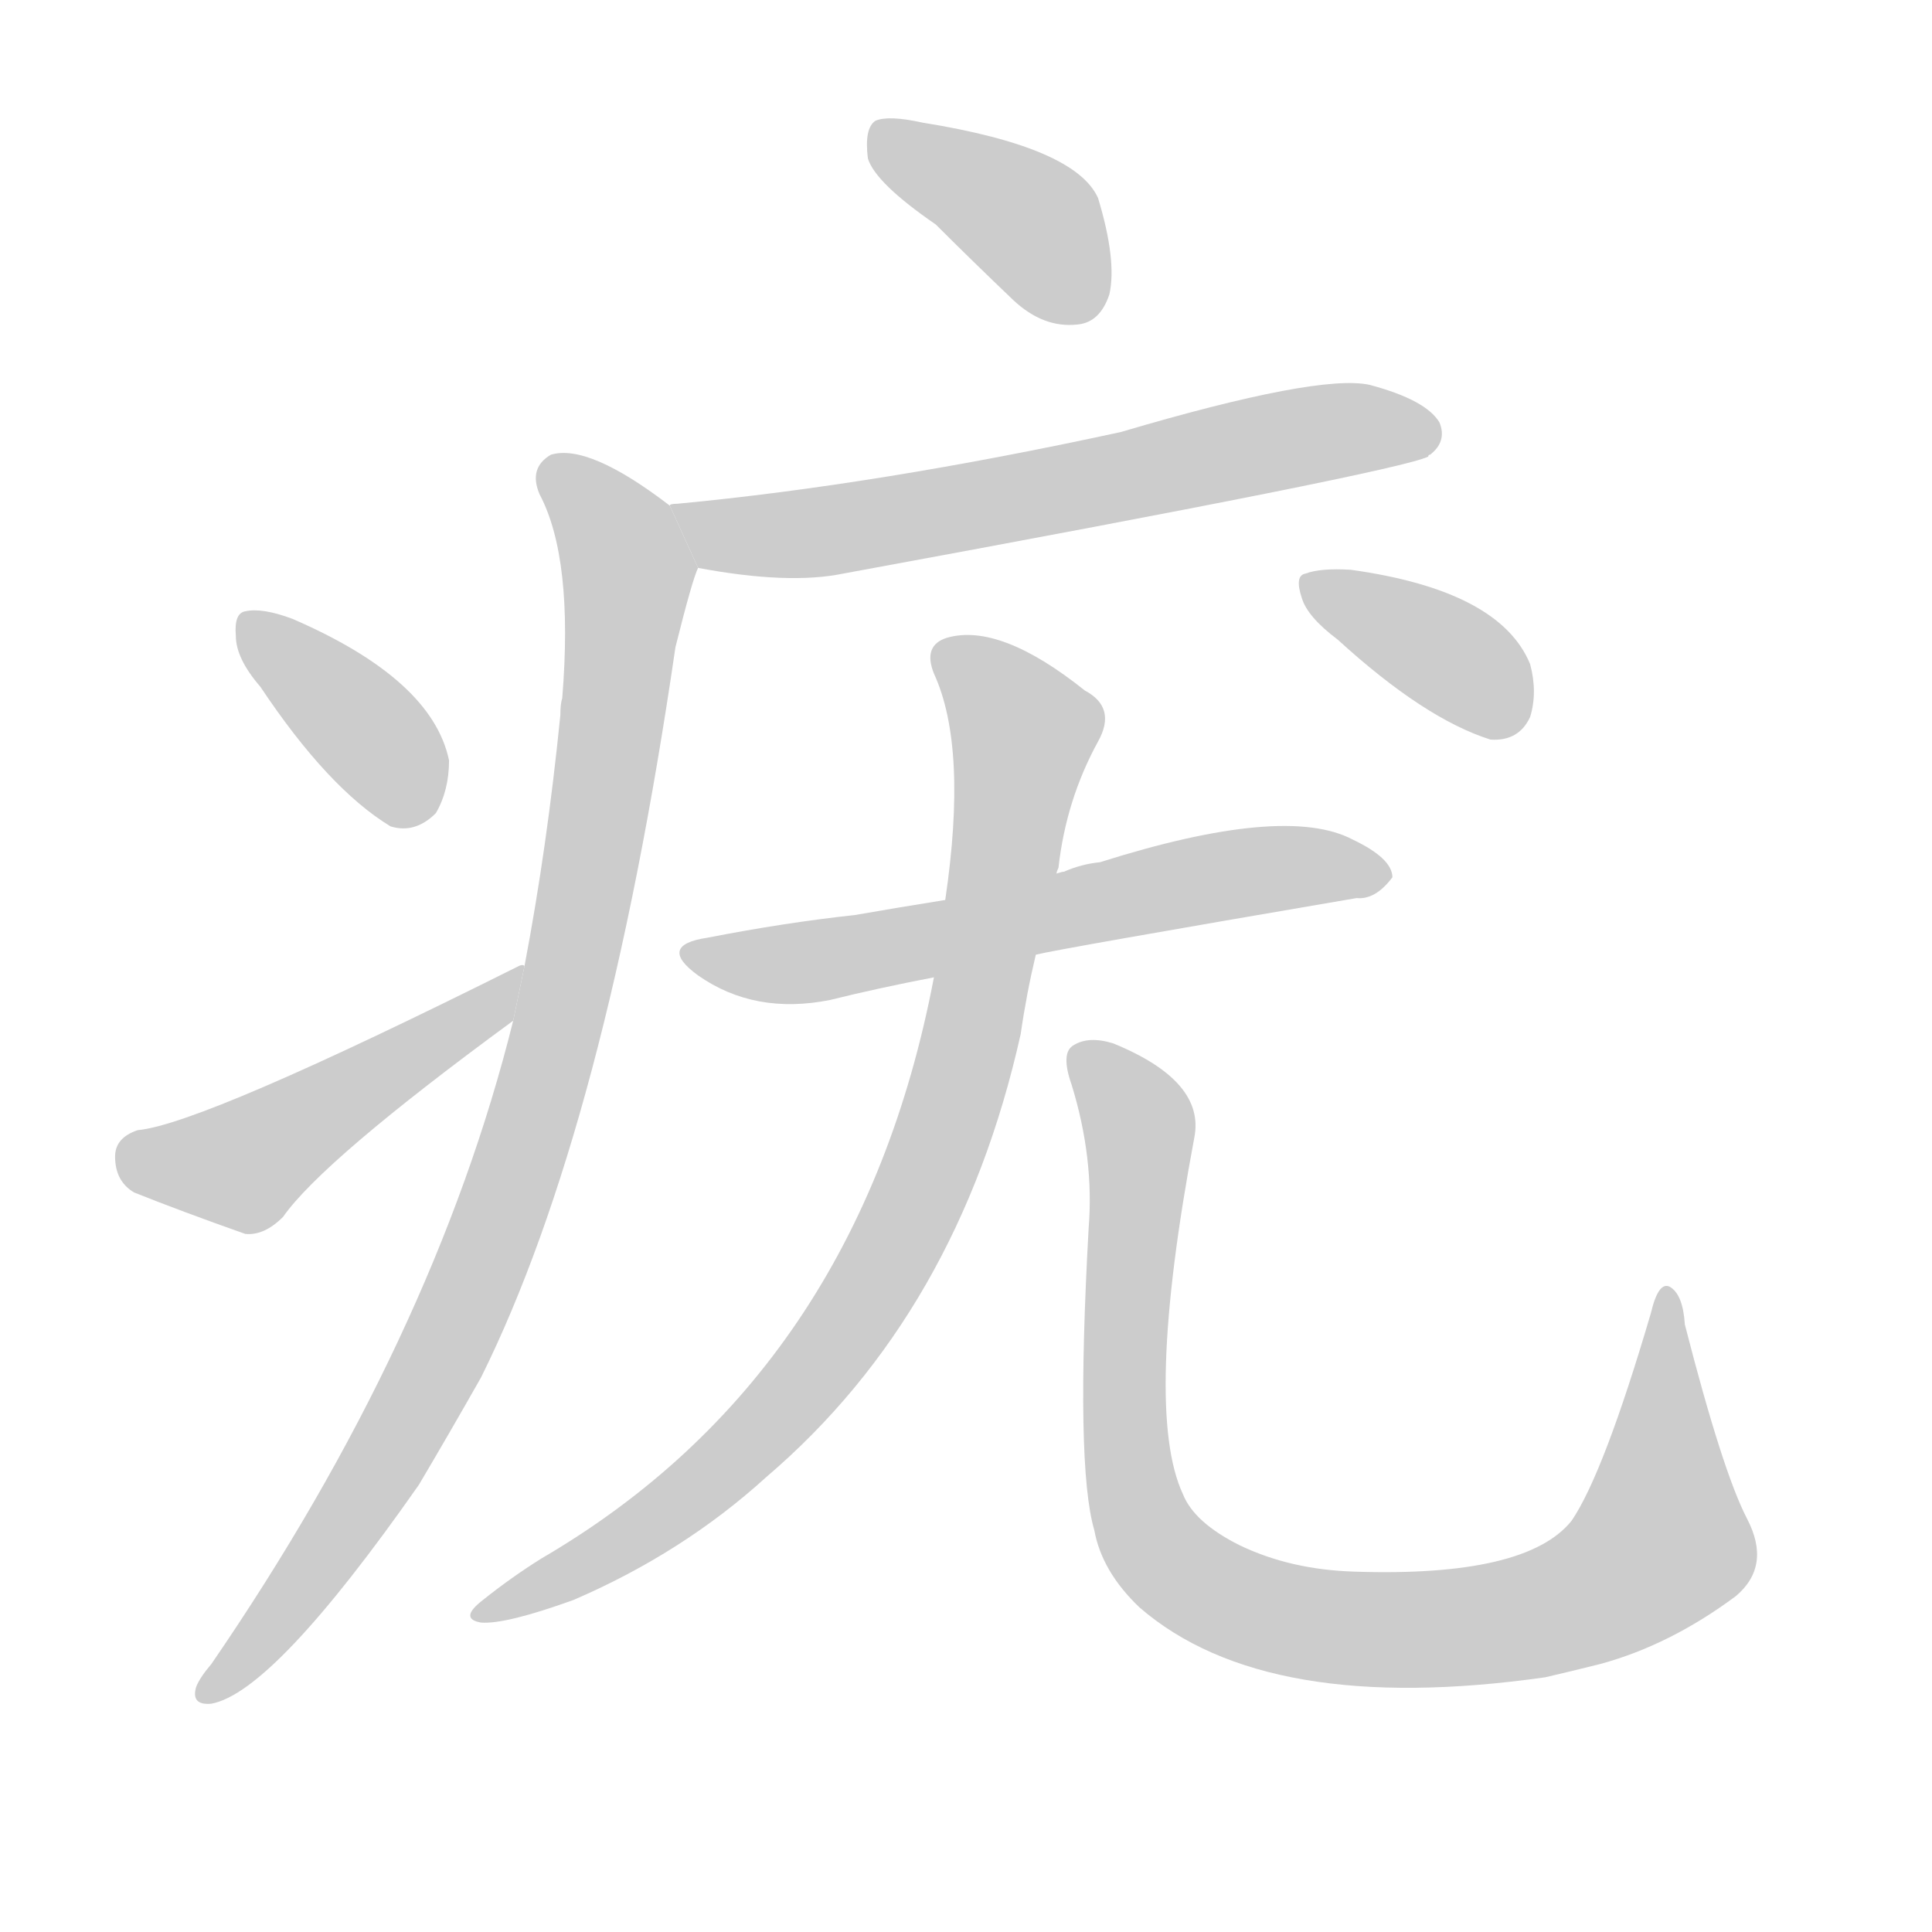 <!--
AnimCJK 2016-2018 Copyright Francois Mizessyn, http://gooo.free.fr/animCJK/
Derived from:
    MakeMeAHanzi project - https://github.com/skishore/makemeahanzi
    Arphic PL KaitiM GB - https://apps.ubuntu.com/cat/applications/precise/fonts-arphic-gkai00mp/
    Arphic PL UKai - https://apps.ubuntu.com/cat/applications/fonts-arphic-ukai/
You can redistribute and/or modify this file under the terms of the Arphic Public License
as published by Arphic Technology Co., Ltd.
You should have received a copy of this license (the directory "APL") along with this file;
if not, see http://ftp.gnu.org/non-gnu/chinese-fonts-truetype/LICENSE.
-->
<svg id="z30115" class="acjk" version="1.1" viewBox="0 0 1024 1024" xmlns="http://www.w3.org/2000/svg" xmlns:xlink="http://www.w3.org/1999/xlink">
<style>
<![CDATA[
@keyframes z30115k {
	from {
		stroke:#ccc;
		stroke-dashoffset:3334;
	}
	1% {
		stroke:#c00;
		stroke-dashoffset:3334;
	}
	75% {
		stroke:#c00;
		stroke-dashoffset:0;
	}
	to {
		stroke:#000;
	}
}
#z30115 path[clip-path] {
	animation:z30115k 1s linear both;
	stroke-dasharray:3334;
	stroke-width:128;
	stroke-linecap:round;
	fill:none;
}
#z30115 path[clip-path="url(#z30115c1)"] {animation-delay:1s;}
#z30115 path[clip-path="url(#z30115c2)"] {animation-delay:2s;}
#z30115 path[clip-path="url(#z30115c3)"] {animation-delay:3s;}
#z30115 path[clip-path="url(#z30115c4)"] {animation-delay:4s;}
#z30115 path[clip-path="url(#z30115c5)"] {animation-delay:5s;}
#z30115 path[clip-path="url(#z30115c6)"] {animation-delay:6s;}
#z30115 path[clip-path="url(#z30115c7)"] {animation-delay:7s;}
#z30115 path[clip-path="url(#z30115c8)"] {animation-delay:8s;}
#z30115 path[clip-path="url(#z30115c9)"] {animation-delay:9s;}
#z30115 path {fill:#ccc;}
]]>
</style>
<path id="z30115d1" d="M496 119Q515 138 537 159Q553 174 571 172Q583 171 588 156Q592 138 582 105Q570 78 489 65Q471 61 464 64Q458 68 460 84Q464 97 496 119 Z"/>
<path id="z30115d2" d="M370 301Q418 310 447 304Q741 250 757 242Q757 241 758 241Q767 234 763 224Q756 212 726 204Q699 198 594 229Q465 257 359 267Q355 267 355 268L370 301 Z"/>
<path id="z30115d3" d="M272 541Q230 710 112 882Q106 889 104 894Q101 904 112 903Q145 897 222 787Q238 760 255 730Q321 597 358 343Q367 307 370 301L355 268Q312 235 292 241Q280 248 286 262Q304 296 298 370Q297 373 297 379Q290 449 278 512L272 541 Z"/>
<path id="z30115d4" d="M138 364Q174 418 207 438Q220 442 231 431Q238 419 238 403Q229 360 155 328Q139 322 130 324Q124 325 125 337Q125 349 138 364 Z"/>
<path id="z30115d5" d="M278 512Q277 511 275 512Q107 596 73 599Q61 603 61 613Q61 626 71 632Q96 642 130 654Q140 655 150 645Q171 615 272 541L278 512 Z"/>
<path id="z30115d6" d="M549 506Q561 503 719 476Q729 477 738 465Q738 455 717 445Q681 426 583 457Q573 458 564 462Q563 462 560 463L501 477Q476 481 453 485Q416 489 375 497Q348 501 370 517Q400 538 440 530Q464 524 495 518L549 506 Z"/>
<path id="z30115d7" d="M495 518Q455 728 287 826Q271 836 256 848Q243 858 255 860Q268 861 304 848Q362 823 406 783Q508 696 541 548Q544 527 549 506L560 463Q560 462 561 460Q565 424 582 393Q592 375 575 366Q530 330 502 338Q489 342 495 357Q513 396 501 477L495 518 Z"/>
<path id="z30115d8" d="M926 805Q913 780 893 702Q892 686 885 682Q879 679 875 696Q850 781 833 806Q809 836 718 833Q684 832 657 819Q633 807 627 792Q606 747 633 603Q639 573 590 553Q577 549 569 554Q562 558 568 575Q580 614 577 651Q570 777 580 811Q584 833 604 852Q671 910 819 889Q832 886 848 882Q885 872 920 846Q939 830 926 805 Z"/>
<path id="z30115d9" d="M709 339Q755 381 790 392Q805 393 811 380Q815 367 811 352Q795 313 716 302Q700 301 692 304Q686 305 690 317Q693 327 709 339 Z"/>
<defs>
	<clipPath id="z30115c1"><use xlink:href="#z30115d1"/></clipPath>
	<clipPath id="z30115c2"><use xlink:href="#z30115d2"/></clipPath>
	<clipPath id="z30115c3"><use xlink:href="#z30115d3"/></clipPath>
	<clipPath id="z30115c4"><use xlink:href="#z30115d4"/></clipPath>
	<clipPath id="z30115c5"><use xlink:href="#z30115d5"/></clipPath>
	<clipPath id="z30115c6"><use xlink:href="#z30115d6"/></clipPath>
	<clipPath id="z30115c7"><use xlink:href="#z30115d7"/></clipPath>
	<clipPath id="z30115c8"><use xlink:href="#z30115d8"/></clipPath>
	<clipPath id="z30115c9"><use xlink:href="#z30115d9"/></clipPath>
</defs>
<path pathLength="3333" clip-path="url(#z30115c1)" d="M467 73L548 119L573 168"/>
<path pathLength="3333" clip-path="url(#z30115c2)" d="M365 273L430 283L760 224"/>
<path pathLength="3333" clip-path="url(#z30115c3)" d="M295 247L333 308L280 600L208 767L107 895"/>
<path pathLength="3333" clip-path="url(#z30115c4)" d="M132 329L222 433"/>
<path pathLength="3333" clip-path="url(#z30115c5)" d="M65 612L131 617L271 519"/>
<path pathLength="3333" clip-path="url(#z30115c6)" d="M370 507L729 463"/>
<path pathLength="3333" clip-path="url(#z30115c7)" d="M502 345L545 389L474 661L378 782L257 855"/>
<path pathLength="3333" clip-path="url(#z30115c8)" d="M574 560L604 596L600 791L642 844L765 863L862 835L889 799L884 689"/>
<path pathLength="3333" clip-path="url(#z30115c9)" d="M695 310L806 382"/>
</svg>